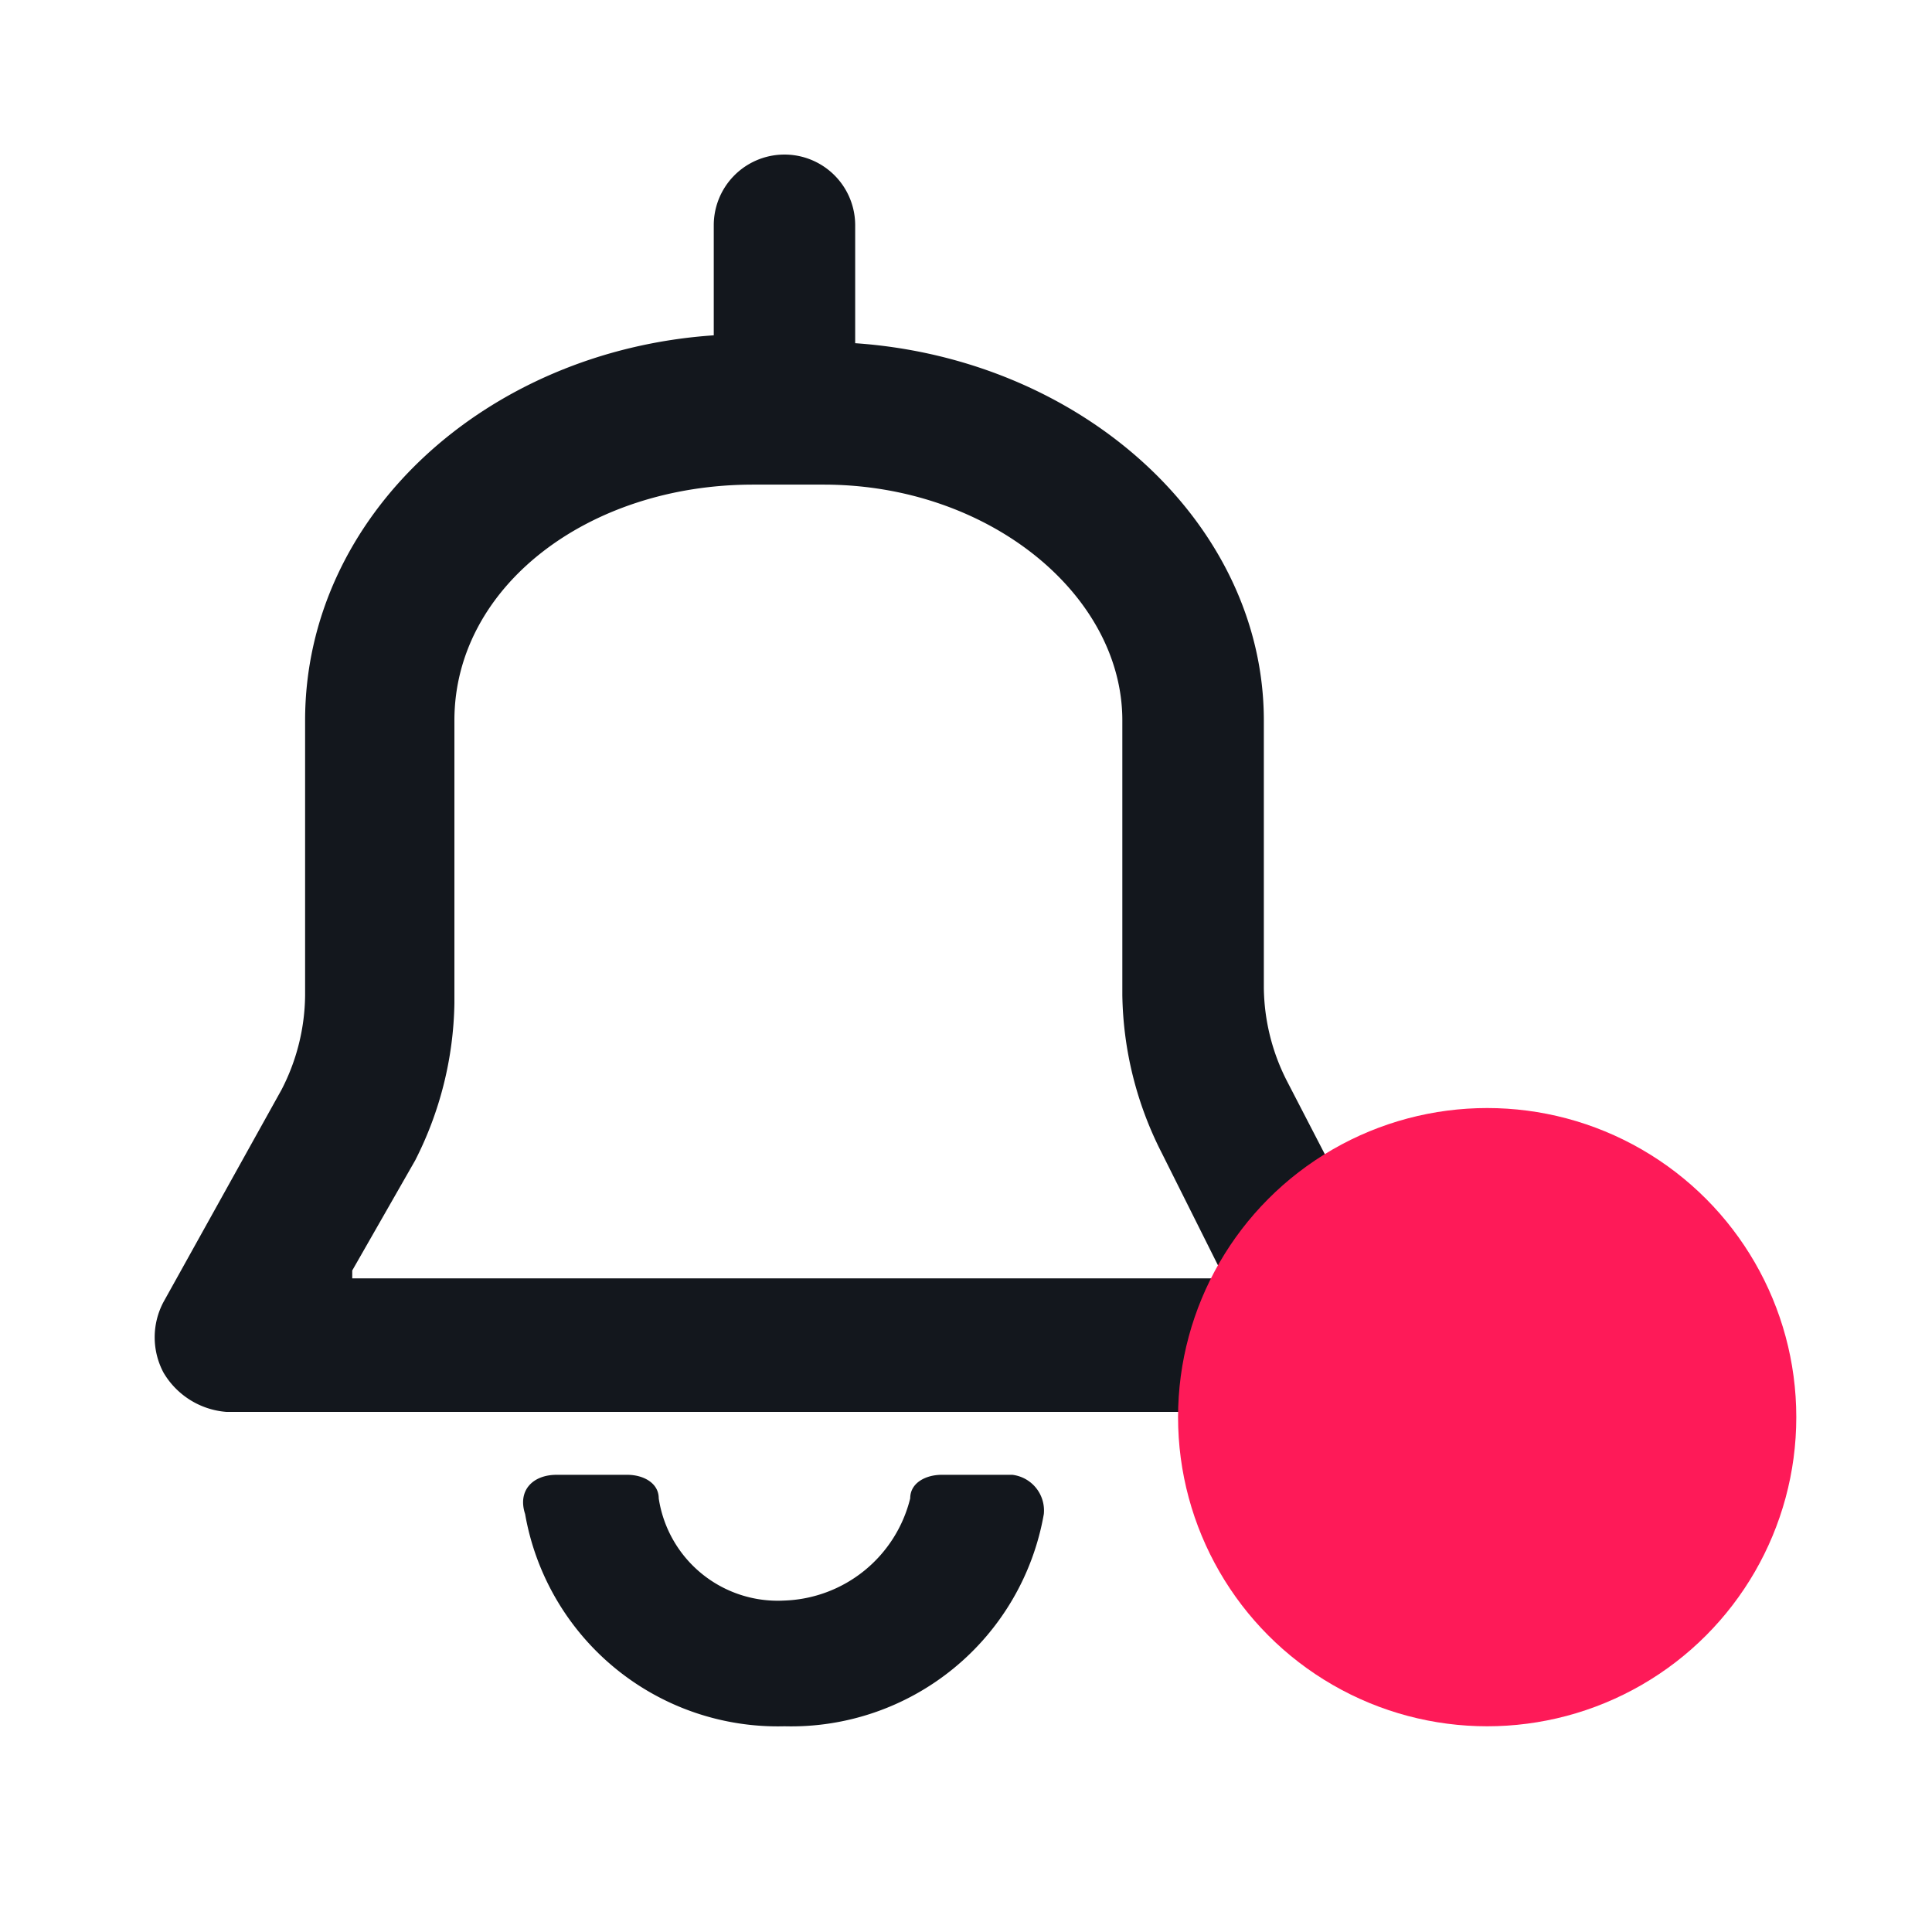 <svg xmlns="http://www.w3.org/2000/svg" width="25" height="25" viewBox="0 0 25 25">
  <g id="Group_12051" data-name="Group 12051" transform="translate(-297 161)">
    <g id="Group_12048" data-name="Group 12048" transform="translate(-84 -205)">
      <path id="e55ca7537f100a96c599fa93457892aa" d="M20.169,16.948,18.643,14a2.708,2.708,0,0,1-.305-1.22V9.322c0-2.542-2.339-4.678-5.288-4.881h0V2.915a.915.915,0,1,0-1.83,0V4.339h0c-2.949.2-5.288,2.339-5.288,4.983v3.559a2.708,2.708,0,0,1-.305,1.22L4.1,16.847a.972.972,0,0,0,0,.915,1.037,1.037,0,0,0,.814.508H19.254a1.255,1.255,0,0,0,.814-.407A1.012,1.012,0,0,0,20.169,16.948ZM6.542,16.44l.814-1.424a4.629,4.629,0,0,0,.508-2.034V9.322c0-1.729,1.729-3.051,3.864-3.051h.915c2.135,0,3.864,1.424,3.864,3.051v3.559a4.629,4.629,0,0,0,.508,2.034l.814,1.627H6.542Zm8.542,2.644h-.915c-.2,0-.407.1-.407.305a1.739,1.739,0,0,1-1.627,1.322,1.558,1.558,0,0,1-1.627-1.322c0-.2-.2-.305-.407-.305H9.186c-.305,0-.508.2-.407.508a3.319,3.319,0,0,0,3.356,2.746,3.319,3.319,0,0,0,3.356-2.746A.465.465,0,0,0,15.084,19.084Z" transform="translate(379.016 44)" fill="#13171d"/>
      <circle id="Ellipse_657" data-name="Ellipse 657" cx="4" cy="4" r="4" transform="translate(396.244 58.338)" fill="#fe1a58"/>
    </g>
    <rect id="Rectangle_17748" data-name="Rectangle 17748" width="25" height="25" transform="translate(297 -161)" fill="#13171d" opacity="0"/>
  </g>
</svg>
